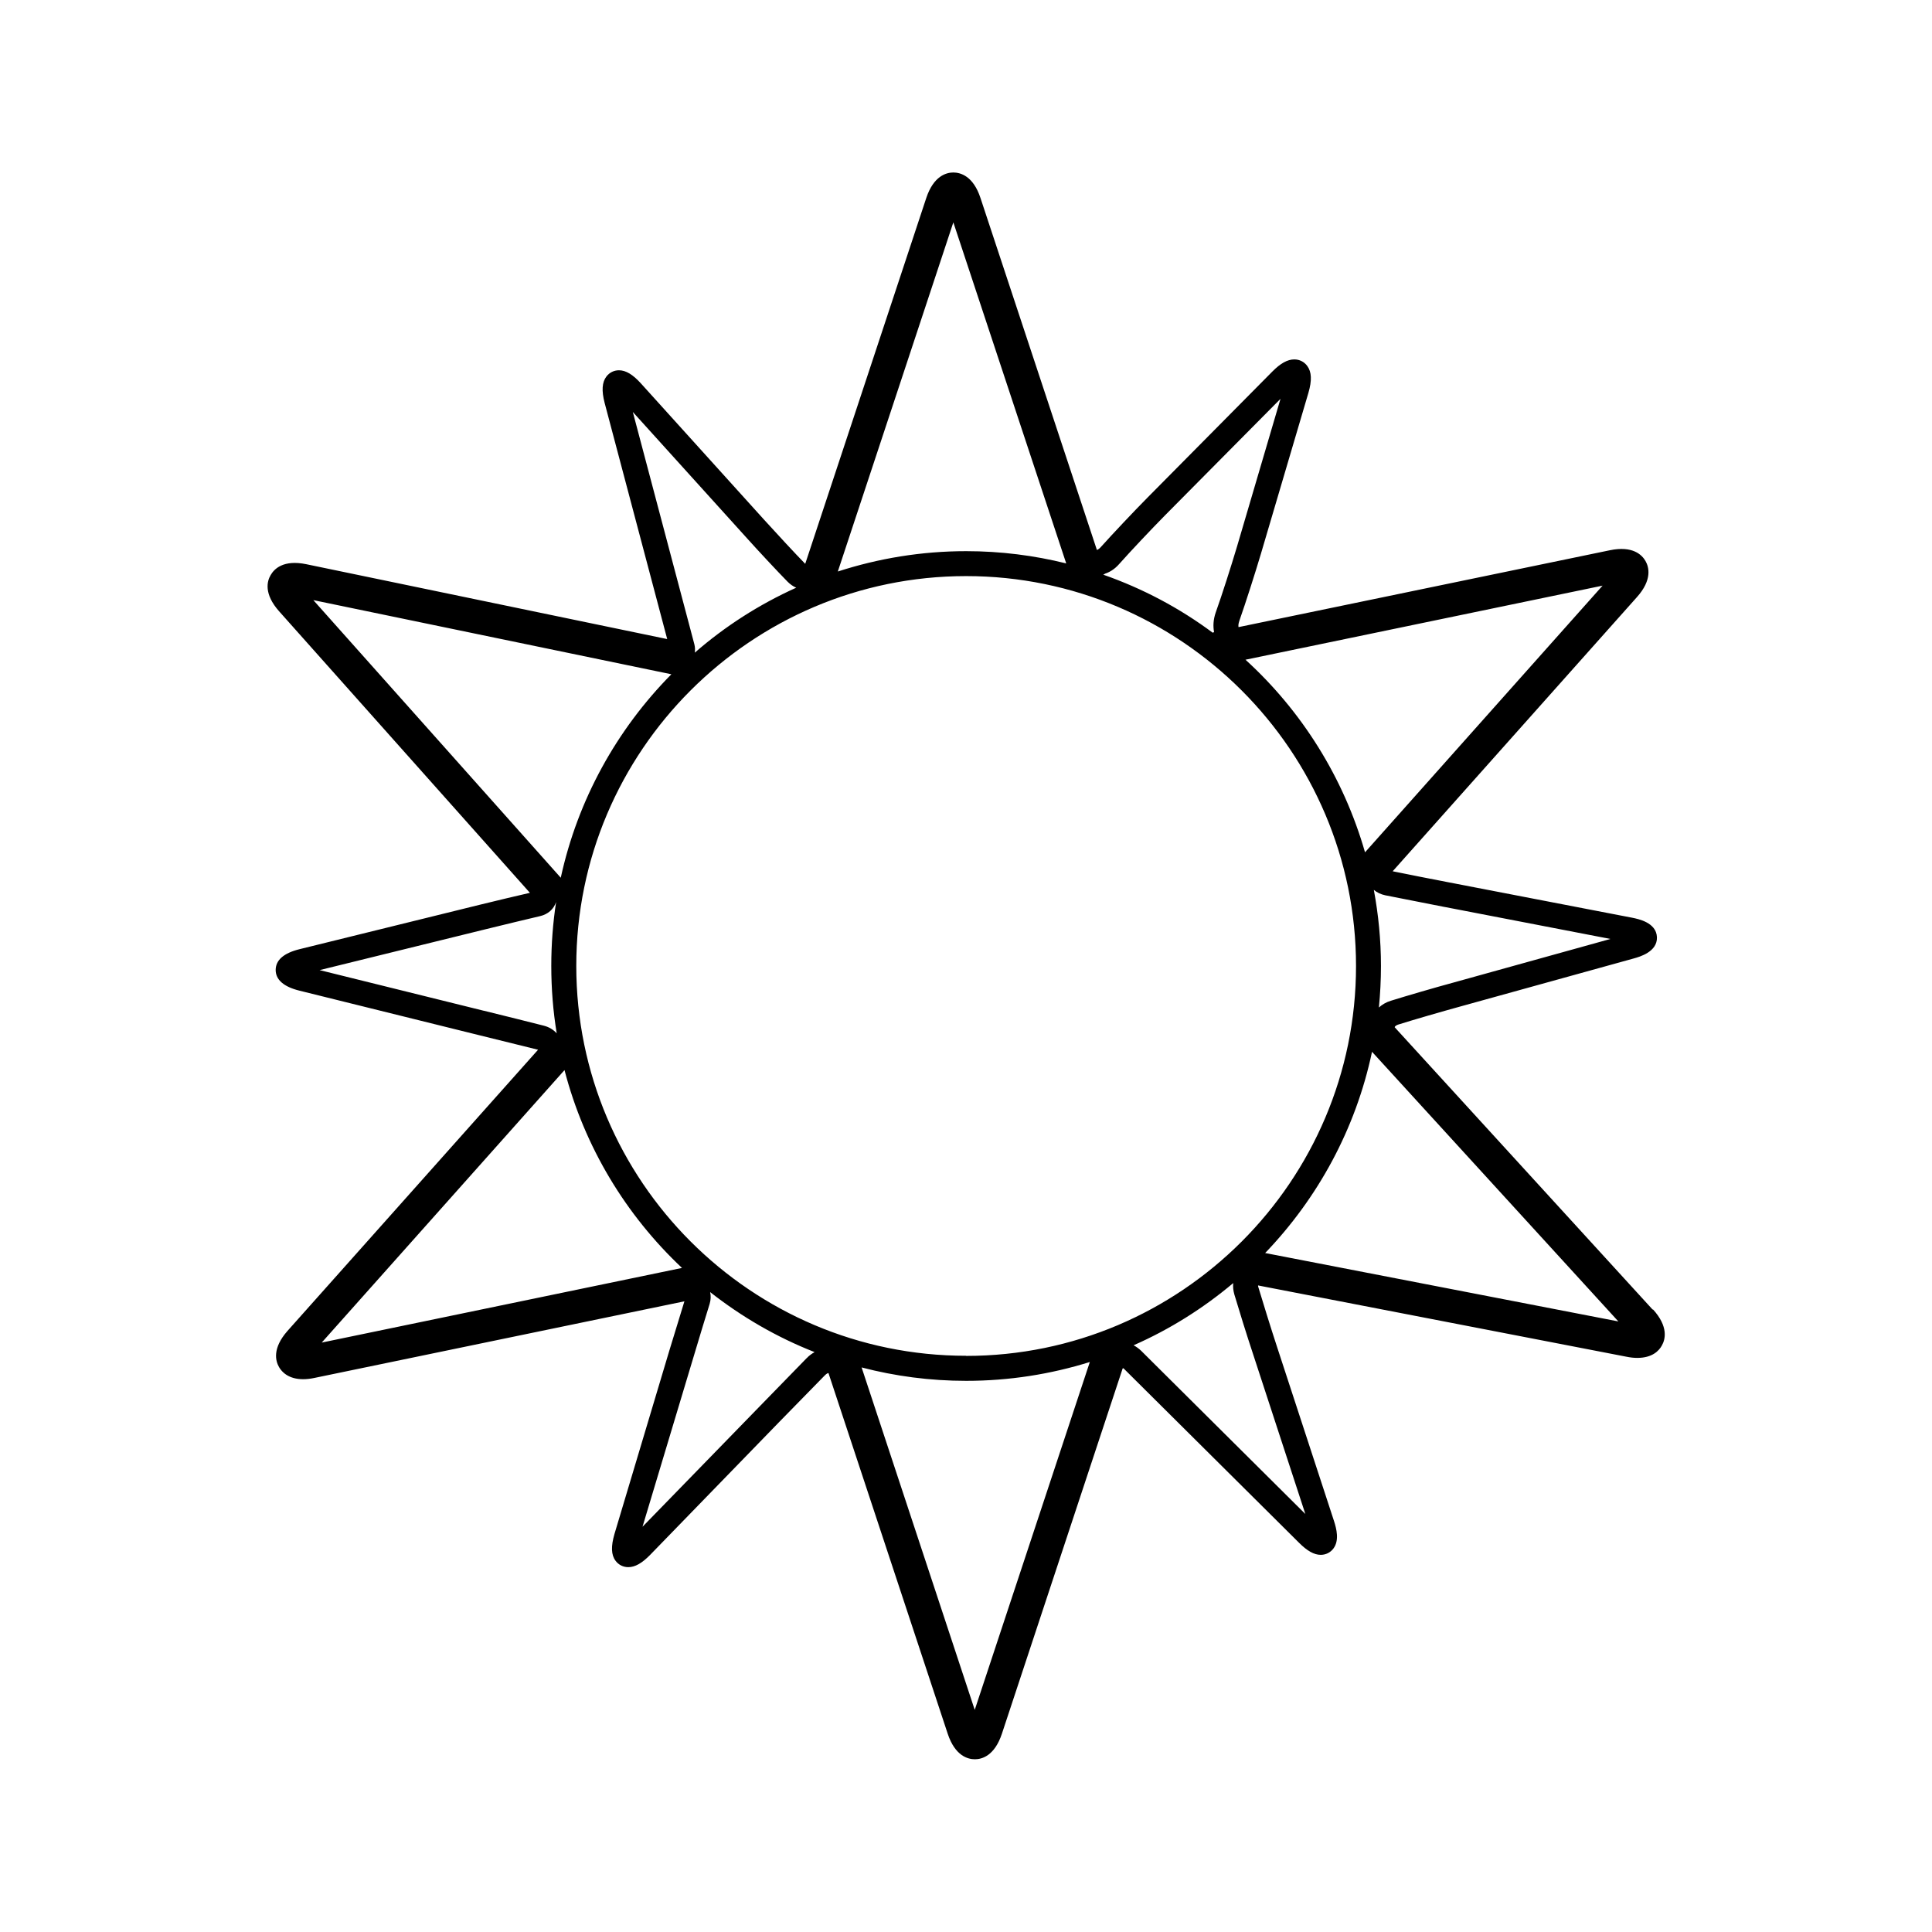 <svg xmlns="http://www.w3.org/2000/svg" width="32" height="32" viewBox="0 0 32 32"><path d="M27.374 21.692L23.1 17.014c.007-.022.036-.036.06-.044.253-.08.717-.214 1.03-.3l2.87-.795c.097-.027.394-.11.384-.353-.01-.244-.313-.302-.412-.322l-3.028-.584c-.3-.058-.7-.136-.937-.185l4.045-4.54c.258-.288.2-.5.142-.6-.058-.1-.21-.256-.59-.177l-6.15 1.273c-.004-.02-.005-.05.014-.106.103-.293.263-.793.358-1.113l.785-2.66c.06-.206.055-.348-.02-.448-.05-.068-.128-.107-.213-.107-.112 0-.227.063-.363.2L19.008 8.24c-.233.235-.58.604-.776.822-.028.03-.048.042-.064.047L16.24 3.28c-.12-.367-.334-.423-.45-.423-.114 0-.326.055-.448.422l-2.005 6.06c-.16-.164-.466-.493-.684-.734l-2.037-2.254c-.134-.148-.25-.218-.364-.218-.082 0-.157.037-.207.102-.074.096-.083.236-.03.44l1.036 3.91-5.978-1.24c-.38-.078-.532.078-.59.18-.06.1-.117.31.14.6l4.154 4.663c-.21.047-.56.132-.84.2l-2.974.733c-.263.065-.396.18-.397.344 0 .163.134.28.396.344l2.958.733.992.245-4.15 4.657c-.256.29-.198.5-.14.6.046.08.157.2.4.2.056 0 .12-.007.19-.022l6.124-1.268-.25.817-.908 3.035c-.06.206-.056.347.018.446.05.067.126.105.21.105.113 0 .227-.065.363-.204l2.13-2.193.763-.78c.027-.027.048-.037.06-.038l1.975 5.974c.122.368.334.423.45.423s.326-.056.448-.424l2-6.05c.005 0 .01-.003.013-.002l2.908 2.89c.136.136.25.2.36.2.085 0 .163-.04.212-.108.096-.132.05-.32.008-.45l-.944-2.886c-.102-.31-.24-.756-.31-.99-.006-.018-.005-.023-.004-.028l6.098 1.18c.068.014.128.02.183.02.25 0 .36-.12.406-.204.058-.1.114-.313-.147-.6zm-3.447-6.67l2.747.53-2.592.72c-.318.086-.787.223-1.043.303-.08.024-.145.063-.2.112.022-.226.034-.456.034-.688 0-.43-.042-.85-.118-1.26.052.044.117.075.19.09l.98.193zm2.615-5.32l-3.933 4.415c-.356-1.242-1.05-2.343-1.98-3.19L26.544 9.7zm-8.245-.198c.076-.025.16-.07.242-.164.19-.214.532-.576.76-.807l1.91-1.927-.72 2.446c-.094.315-.25.806-.353 1.093-.04.116-.046.226-.027.326l-.02.005.003.008c-.55-.41-1.162-.736-1.82-.966l.025-.01v-.002zM15.79 3.682l1.87 5.65c-.53-.132-1.086-.203-1.657-.203-.742 0-1.456.12-2.126.337l1.914-5.785zm-5.31 3.14l1.866 2.064c.22.245.533.58.696.746.044.045.094.08.146.102-.614.277-1.18.64-1.68 1.076.006-.044.005-.09-.007-.138l-1.02-3.85zM5.19 9.94l5.93 1.228c-.9.91-1.55 2.073-1.832 3.37L5.19 9.94zm4.026 4.977c0 .003 0 .006-.002.01v-.01h.002zm-1.2 1.825l-2.722-.674 2.738-.674c.317-.078.728-.177.913-.22.13-.03.226-.114.266-.234-.053.345-.08.698-.08 1.058 0 .38.03.753.09 1.117-.055-.06-.127-.105-.216-.127-.226-.058-.67-.168-.99-.247zM5.33 22.236l4.02-4.512c.33 1.272 1.016 2.402 1.946 3.277L5.33 22.237zm8.034.256l-.762.782-1.96 2.014.84-2.796c.093-.313.216-.716.272-.896.02-.067.022-.133.008-.195.522.41 1.103.748 1.73.994-.045.026-.09.057-.128.098zm2.78 5.827l-1.873-5.67c.555.145 1.134.222 1.732.222.713 0 1.4-.11 2.048-.312l-1.905 5.758zm5.476-3.243l-2.72-2.704c-.04-.038-.08-.066-.124-.09.6-.264 1.154-.613 1.65-1.03-.006.06 0 .122.018.186.07.237.21.688.314 1l.862 2.637zm-5.618-2.62c-3.56 0-6.457-2.896-6.457-6.457 0-3.56 2.897-6.457 6.457-6.457S22.46 12.44 22.46 16s-2.897 6.458-6.458 6.458zm4.953-1.702c.873-.91 1.5-2.055 1.77-3.333l4.08 4.466-5.85-1.133z"/></svg>